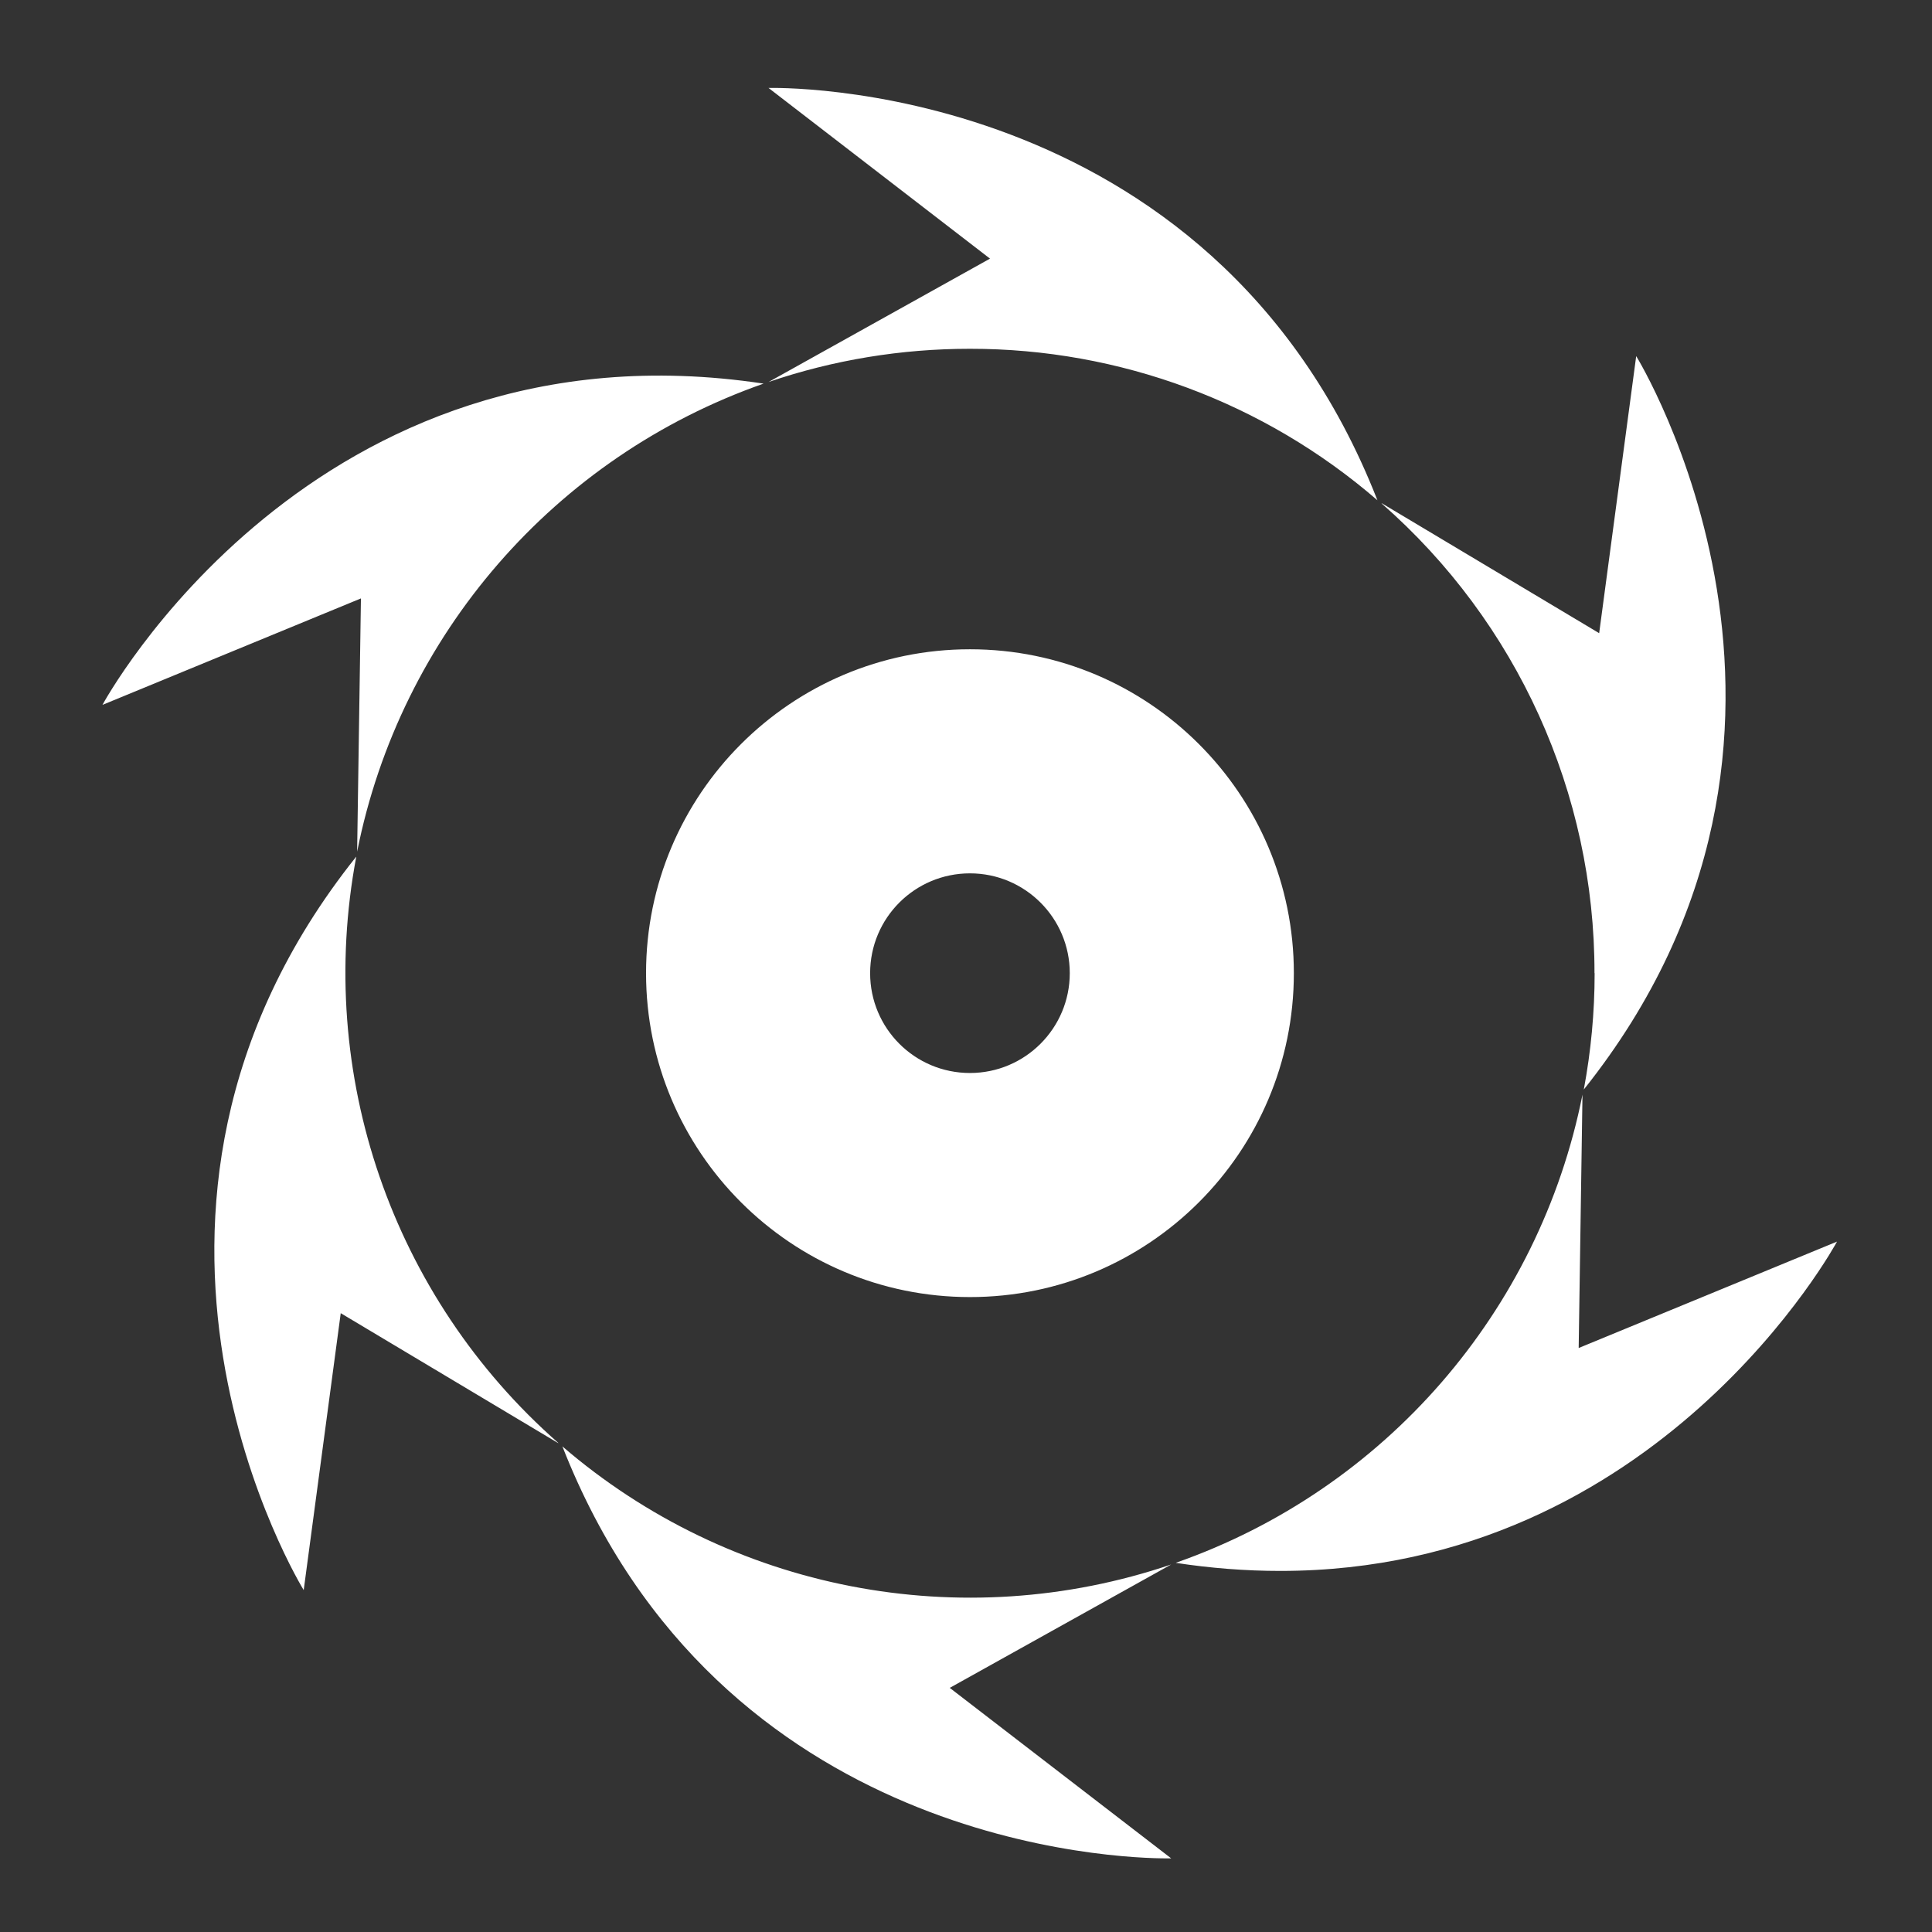 <?xml version="1.0" encoding="UTF-8"?>
<svg id="Layer_2" data-name="Layer 2" xmlns="http://www.w3.org/2000/svg" viewBox="0 0 132 132">
  <rect x="0" y="0" width="132" height="132" fill="#333333" stroke="none"/>
  <g id="Logo">
    <g id="symbol_14_03_0002_01" data-name="symbol 14 03 0002 01">
      <path id="_합치기_17" data-name="합치기 17" d="m38.41,98.81c11.46,9.87,27.29,12.94,41.61,8.08l-15.13,8.43,15.13,11.65h-.3c-3.17,0-30.58-.8-41.3-28.16Zm-14.07-40.27c-2.8,14.85,2.45,30.07,13.8,40.04v.02s-14.86-8.88-14.86-8.88l-2.53,18.92s-15.88-25.71,3.58-50.1Zm56.01,48.23c14.26-5,24.82-17.16,27.77-31.98h0s-.26,17.31-.26,17.31l17.65-7.27s-12.11,22.5-38.04,22.5c-2.39,0-4.77-.19-7.13-.55Zm-36.21-40.28c0-12.22,9.91-22.13,22.13-22.13,12.22,0,22.13,9.91,22.13,22.13s-9.91,22.13-22.13,22.13c-12.22,0-22.13-9.91-22.13-22.13h0s0,0,0,0Zm15.31,0c0,3.77,3.05,6.82,6.82,6.82s6.82-3.06,6.82-6.82-3.05-6.82-6.82-6.82c-3.77,0-6.82,3.05-6.82,6.82h0Zm49.49,0c.02-12.29-5.29-23.99-14.54-32.09v-.02s14.86,8.88,14.86,8.88l2.53-18.93s15.88,25.71-3.58,50.11c.49-2.62.74-5.28.74-7.95h0ZM24.65,40.89l-17.65,7.27s14.32-26.61,45.17-21.95c-14.26,5-24.82,17.16-27.77,31.98h0s.26-17.3.26-17.3Zm41.61-17.06c-4.68,0-9.32.76-13.75,2.27l15.13-8.43-15.13-11.66s30.22-.9,41.6,28.17c-7.73-6.69-17.62-10.36-27.84-10.35h0Z" fill="#fff"/>
      <rect id="_사각형_212" data-name="사각형 212" width="132" height="132" fill="none"/>
    </g>
  </g>
</svg>
